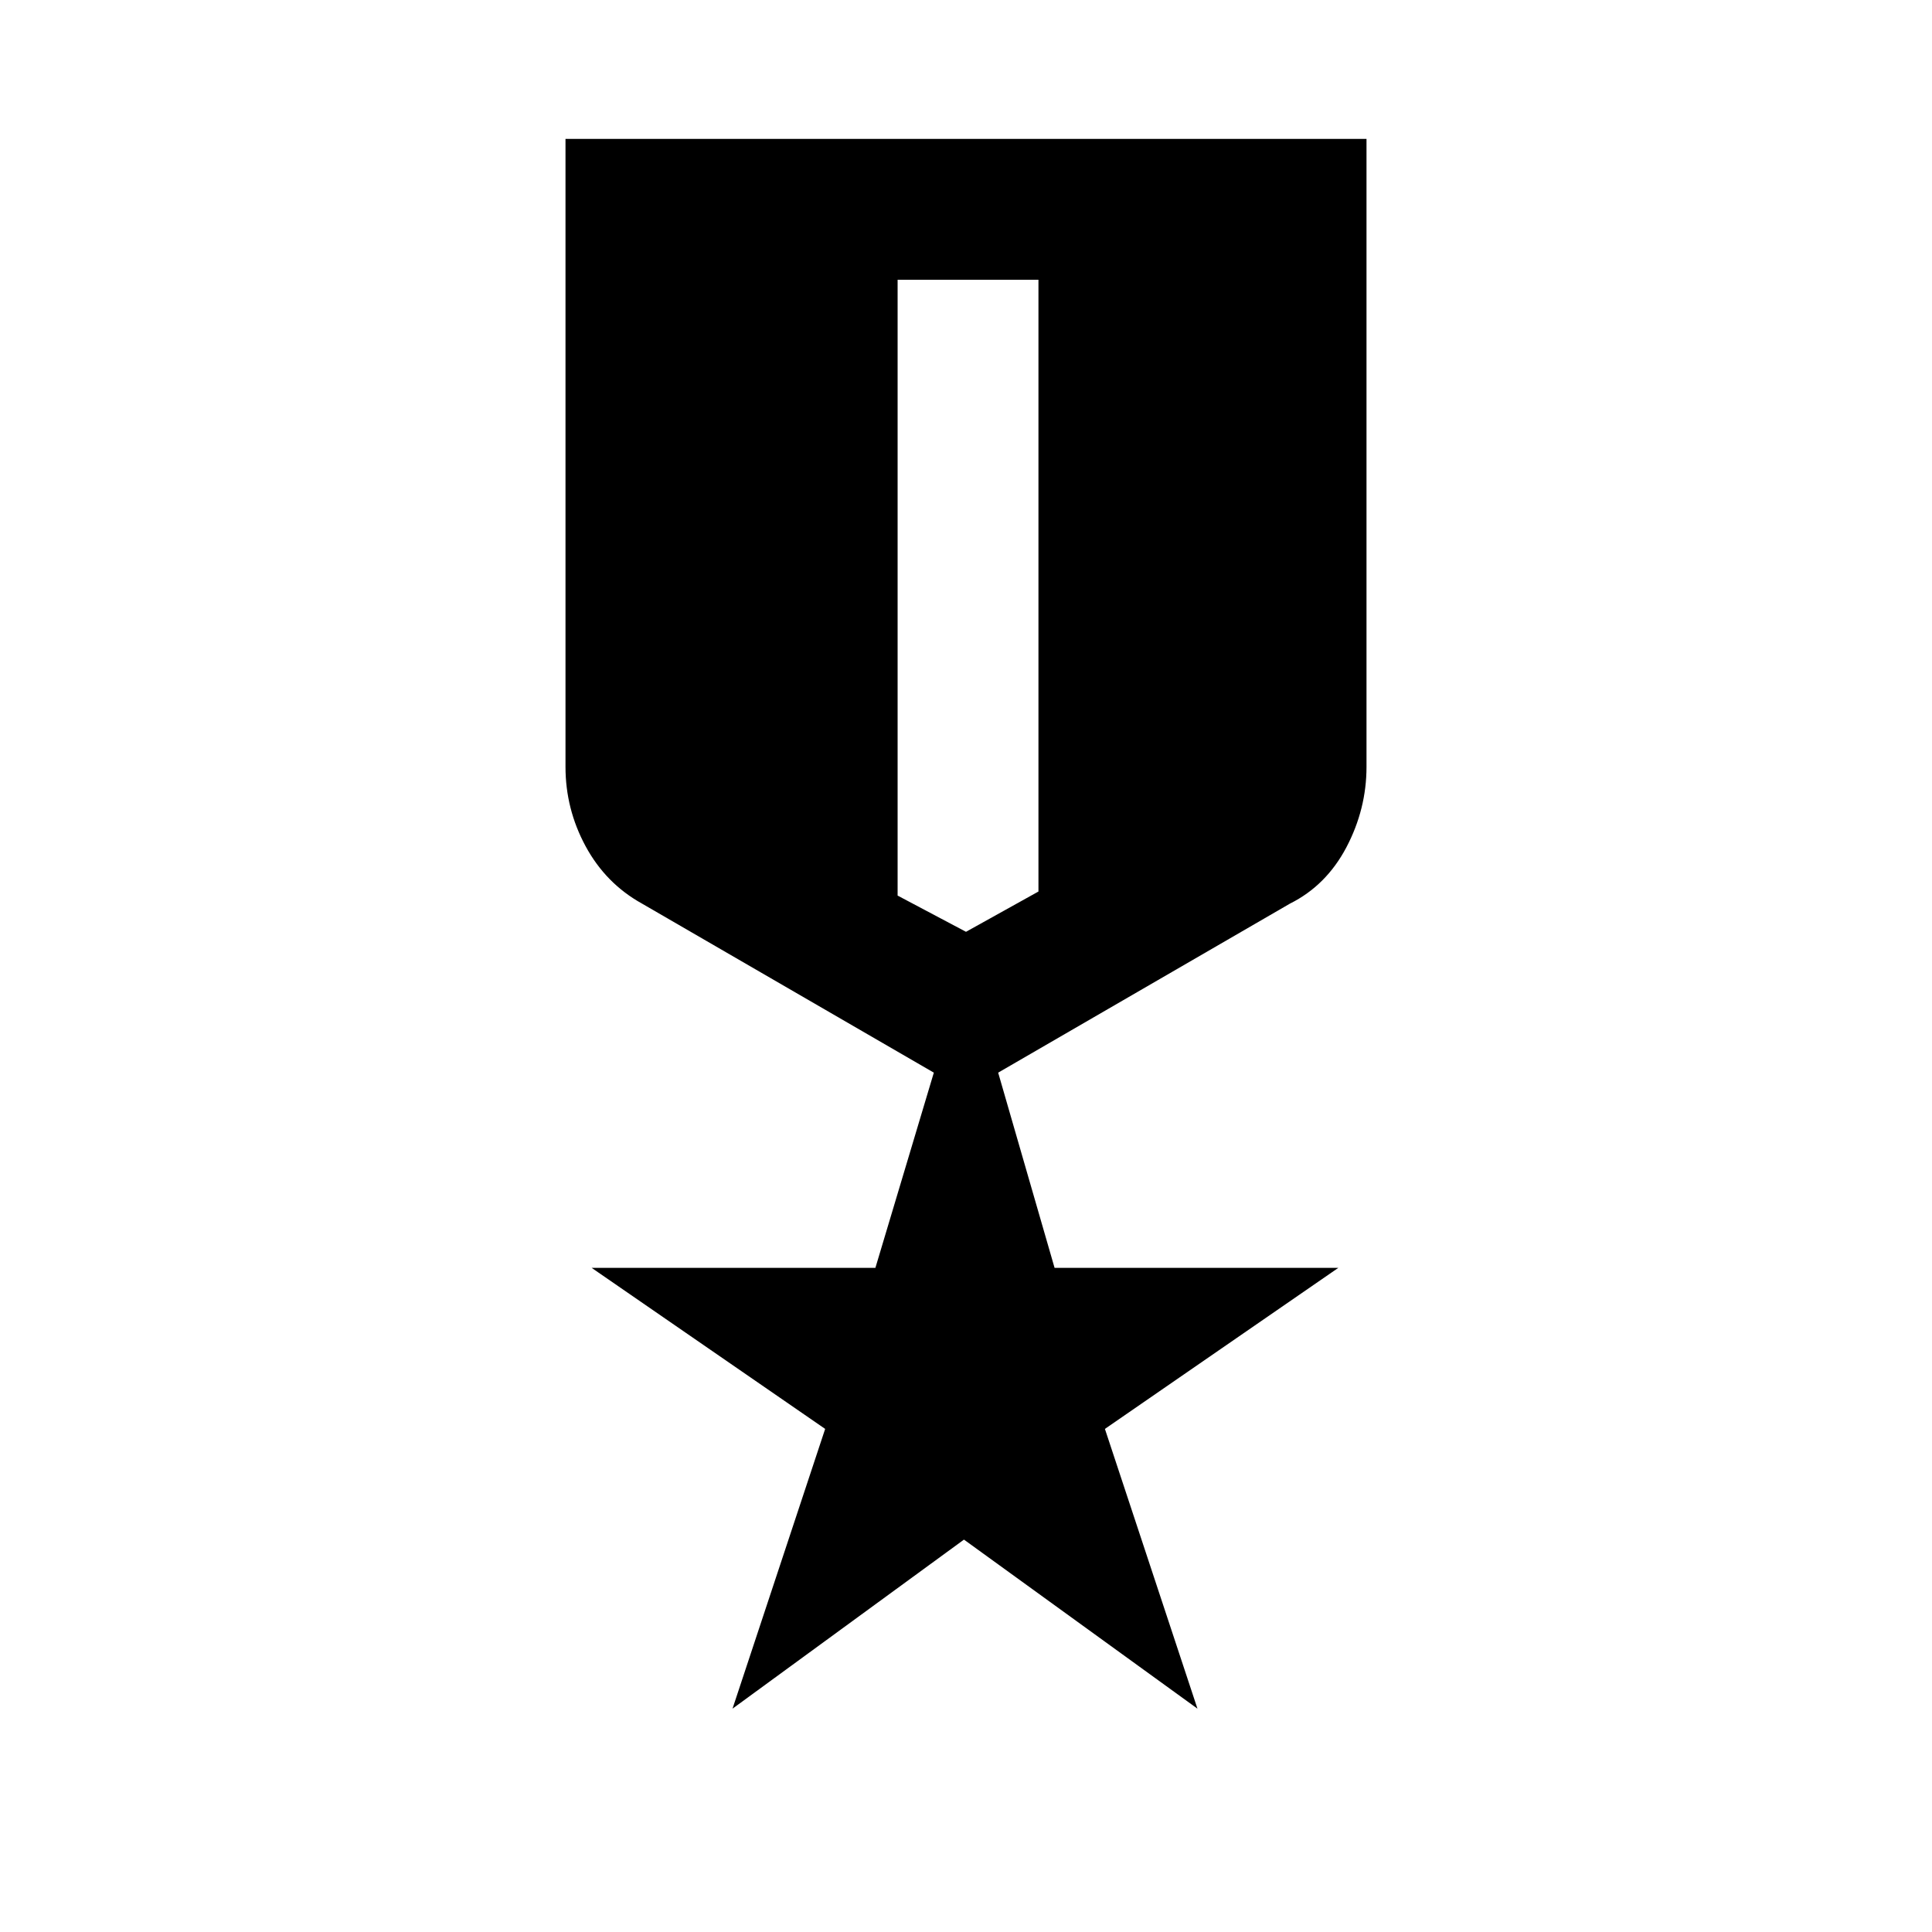 <svg xmlns="http://www.w3.org/2000/svg" height="20" width="20"><path d="M7.583 17.688 8.542 14.792 6.125 13.125H9.062L9.667 11.104L6.646 9.354Q6.271 9.146 6.062 8.76Q5.854 8.375 5.854 7.938V1.438H14.146V7.938Q14.146 8.375 13.938 8.771Q13.729 9.167 13.354 9.354L10.333 11.104L10.917 13.125H13.854L11.438 14.792L12.396 17.688L9.979 15.938ZM9.292 2.896V9.271L10 9.646L10.75 9.229V2.896Z"/></svg>